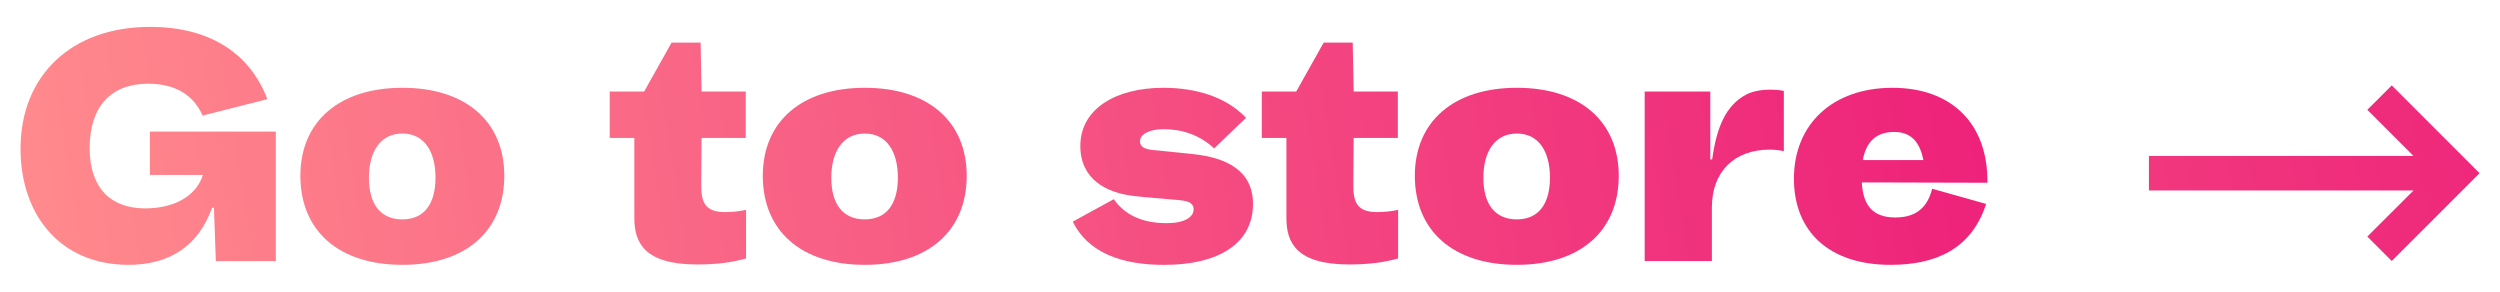 <?xml version="1.0" encoding="utf-8"?>
<!-- Generator: Adobe Illustrator 25.1.0, SVG Export Plug-In . SVG Version: 6.00 Build 0)  -->
<svg version="1.1" id="Layer_1" xmlns="http://www.w3.org/2000/svg" xmlns:xlink="http://www.w3.org/1999/xlink" x="0px" y="0px"
	 viewBox="0 0 600 70" style="enable-background:new 0 0 600 70;" xml:space="preserve">
<style type="text/css">
	.st0{fill:url(#SVGID_1_);}
	.st1{fill:url(#SVGID_2_);}
	.st2{fill:url(#SVGID_3_);}
	.st3{fill:url(#SVGID_4_);}
	.st4{fill:url(#SVGID_5_);}
	.st5{fill:url(#SVGID_6_);}
	.st6{fill:url(#SVGID_7_);}
	.st7{fill:url(#SVGID_8_);}
	.st8{fill:url(#SVGID_9_);}
	.st9{fill:url(#SVGID_10_);}
</style>
<g>
	<g>
		<linearGradient id="SVGID_1_" gradientUnits="userSpaceOnUse" x1="9.777" y1="40.836" x2="482.777" y2="-34.164">
			<stop  offset="0" style="stop-color:#FF898C"/>
			<stop  offset="1" style="stop-color:#ED1E79"/>
		</linearGradient>
		<path class="st0" d="M66.19,31.59v31.06H51.8l-0.45-12.8H50.9c-3.33,9.39-10.45,13.71-20.07,13.71c-16.29,0-25.9-11.89-25.9-27.87
			c0-17.5,12.12-29.24,31.13-29.24c13.71,0,23.78,5.91,28.1,17.35l-15.53,3.94c-2.12-4.85-6.44-7.65-13.1-7.65
			c-8.79,0-14.01,5.38-14.01,15.45c0,9.54,5,14.47,13.33,14.47c6.21,0,12.04-2.42,13.86-8.03H35.97V31.59H66.19z"/>
		<linearGradient id="SVGID_2_" gradientUnits="userSpaceOnUse" x1="12.135" y1="55.703" x2="485.135" y2="-19.297">
			<stop  offset="0" style="stop-color:#FF898C"/>
			<stop  offset="1" style="stop-color:#ED1E79"/>
		</linearGradient>
		<path class="st1" d="M121.03,42.2c0,13.1-9.09,21.36-24.47,21.36S72.09,55.3,72.09,42.2s9.39-21.13,24.47-21.13
			C111.72,21.06,121.03,29.09,121.03,42.2z M104.52,42.65c0-6.14-2.58-10.6-7.95-10.6c-5.3,0-8.03,4.39-8.03,10.6
			c0,6.29,2.73,10,8.03,10C101.8,52.65,104.52,48.94,104.52,42.65z"/>
		<linearGradient id="SVGID_3_" gradientUnits="userSpaceOnUse" x1="13.001" y1="61.165" x2="486.001" y2="-13.835">
			<stop  offset="0" style="stop-color:#FF898C"/>
			<stop  offset="1" style="stop-color:#ED1E79"/>
		</linearGradient>
		<path class="st2" d="M154.59,21.97l6.59-11.74h6.97l0.23,11.74h10.6V33.1h-10.6l-0.08,10.91c-0.08,4.47,0.83,6.89,5.68,6.89
			c1.59,0,3.33-0.15,5.07-0.53v11.66c-3.26,0.91-6.82,1.44-11.74,1.44c-12.57,0-15.07-5.15-15.07-11.13V33.11h-5.91V21.97H154.59z"
			/>
		<linearGradient id="SVGID_4_" gradientUnits="userSpaceOnUse" x1="14.857" y1="72.869" x2="487.857" y2="-2.131">
			<stop  offset="0" style="stop-color:#FF898C"/>
			<stop  offset="1" style="stop-color:#ED1E79"/>
		</linearGradient>
		<path class="st3" d="M232.01,42.2c0,13.1-9.09,21.36-24.47,21.36s-24.47-8.26-24.47-21.36s9.39-21.13,24.47-21.13
			C222.69,21.06,232.01,29.09,232.01,42.2z M215.49,42.65c0-6.14-2.58-10.6-7.95-10.6c-5.3,0-8.03,4.39-8.03,10.6
			c0,6.29,2.73,10,8.03,10C212.77,52.65,215.49,48.94,215.49,42.65z"/>
		<linearGradient id="SVGID_5_" gradientUnits="userSpaceOnUse" x1="16.625" y1="84.02" x2="489.625" y2="9.02">
			<stop  offset="0" style="stop-color:#FF898C"/>
			<stop  offset="1" style="stop-color:#ED1E79"/>
		</linearGradient>
		<path class="st4" d="M267.31,47.8c2.58,3.71,6.74,5.76,12.65,5.76c4.32,0,6.51-1.44,6.51-3.33c0-1.36-0.98-1.97-3.41-2.2
			c-3.94-0.38-7.65-0.61-10.83-0.98c-6.74-0.76-12.95-4.01-12.95-12.04c0-8.86,8.48-13.94,19.92-13.94c7.73,0,15,2.12,19.85,7.2
			l-7.65,7.35c-3.56-3.33-7.88-4.62-12.12-4.62c-3.41,0-5.68,1.21-5.68,2.88c0,1.21,0.83,1.89,3.03,2.12
			c3.26,0.3,6.74,0.68,9.62,0.98c8.1,0.83,14.47,3.94,14.47,11.97c0,9.39-8.1,14.62-21.36,14.62c-10.07,0-18.25-2.88-21.89-10.38
			L267.31,47.8z"/>
		<linearGradient id="SVGID_6_" gradientUnits="userSpaceOnUse" x1="16.839" y1="85.372" x2="489.839" y2="10.372">
			<stop  offset="0" style="stop-color:#FF898C"/>
			<stop  offset="1" style="stop-color:#ED1E79"/>
		</linearGradient>
		<path class="st5" d="M311.09,21.97l6.59-11.74h6.97l0.23,11.74h10.6V33.1h-10.6l-0.08,10.91c-0.08,4.47,0.83,6.89,5.68,6.89
			c1.59,0,3.33-0.15,5.07-0.53v11.66c-3.26,0.91-6.82,1.44-11.74,1.44c-12.57,0-15.07-5.15-15.07-11.13V33.11h-5.91V21.97H311.09z"
			/>
		<linearGradient id="SVGID_7_" gradientUnits="userSpaceOnUse" x1="18.695" y1="97.074" x2="491.695" y2="22.074">
			<stop  offset="0" style="stop-color:#FF898C"/>
			<stop  offset="1" style="stop-color:#ED1E79"/>
		</linearGradient>
		<path class="st6" d="M388.5,42.2c0,13.1-9.09,21.36-24.47,21.36s-24.47-8.26-24.47-21.36s9.39-21.13,24.47-21.13
			C379.18,21.06,388.5,29.09,388.5,42.2z M371.99,42.65c0-6.14-2.58-10.6-7.95-10.6c-5.3,0-8.03,4.39-8.03,10.6
			c0,6.29,2.73,10,8.03,10C369.26,52.65,371.99,48.94,371.99,42.65z"/>
		<linearGradient id="SVGID_8_" gradientUnits="userSpaceOnUse" x1="19.644" y1="103.062" x2="492.644" y2="28.062">
			<stop  offset="0" style="stop-color:#FF898C"/>
			<stop  offset="1" style="stop-color:#ED1E79"/>
		</linearGradient>
		<path class="st7" d="M428.12,21.82v14.47c-0.91-0.23-2.27-0.38-3.41-0.38c-8.41,0-13.86,5.23-13.86,13.86v12.88h-16.13V21.97
			h15.75v16.28h0.45c1.06-7.65,3.26-13.03,8.26-15.6c1.51-0.76,3.56-1.14,5.76-1.14C426,21.52,427.06,21.59,428.12,21.82z"/>
		<linearGradient id="SVGID_9_" gradientUnits="userSpaceOnUse" x1="20.907" y1="111.026" x2="493.907" y2="36.026">
			<stop  offset="0" style="stop-color:#FF898C"/>
			<stop  offset="1" style="stop-color:#ED1E79"/>
		</linearGradient>
		<path class="st8" d="M476.98,43.86l-30.15-0.08c0.3,5.6,2.73,8.41,8.03,8.41c3.94,0,7.5-1.44,8.86-6.89l12.95,3.64
			c-3.56,10.98-12.27,14.62-22.95,14.62c-14.77,0-23.18-8.03-23.18-20.68c0-13.1,9.32-21.81,23.63-21.81
			C468.04,21.06,477.13,29.32,476.98,43.86z M447.06,38.41h14.54c-0.91-4.77-3.33-6.74-6.97-6.74
			C450.54,31.67,447.97,33.71,447.06,38.41z"/>
	</g>
	
		<linearGradient id="SVGID_10_" gradientUnits="userSpaceOnUse" x1="116.252" y1="-57.573" x2="642.111" y2="43.52" gradientTransform="matrix(1 0 0 -1 0 72)">
		<stop  offset="0" style="stop-color:#FF898C"/>
		<stop  offset="1" style="stop-color:#ED1E79"/>
	</linearGradient>
	<polygon class="st9" points="574.02,20.5 568.16,26.35 579.24,37.43 515.74,37.43 515.74,45.71 579.24,45.71 568.16,56.78 
		574.02,62.64 595.09,41.57 	"/>
</g>
</svg>
